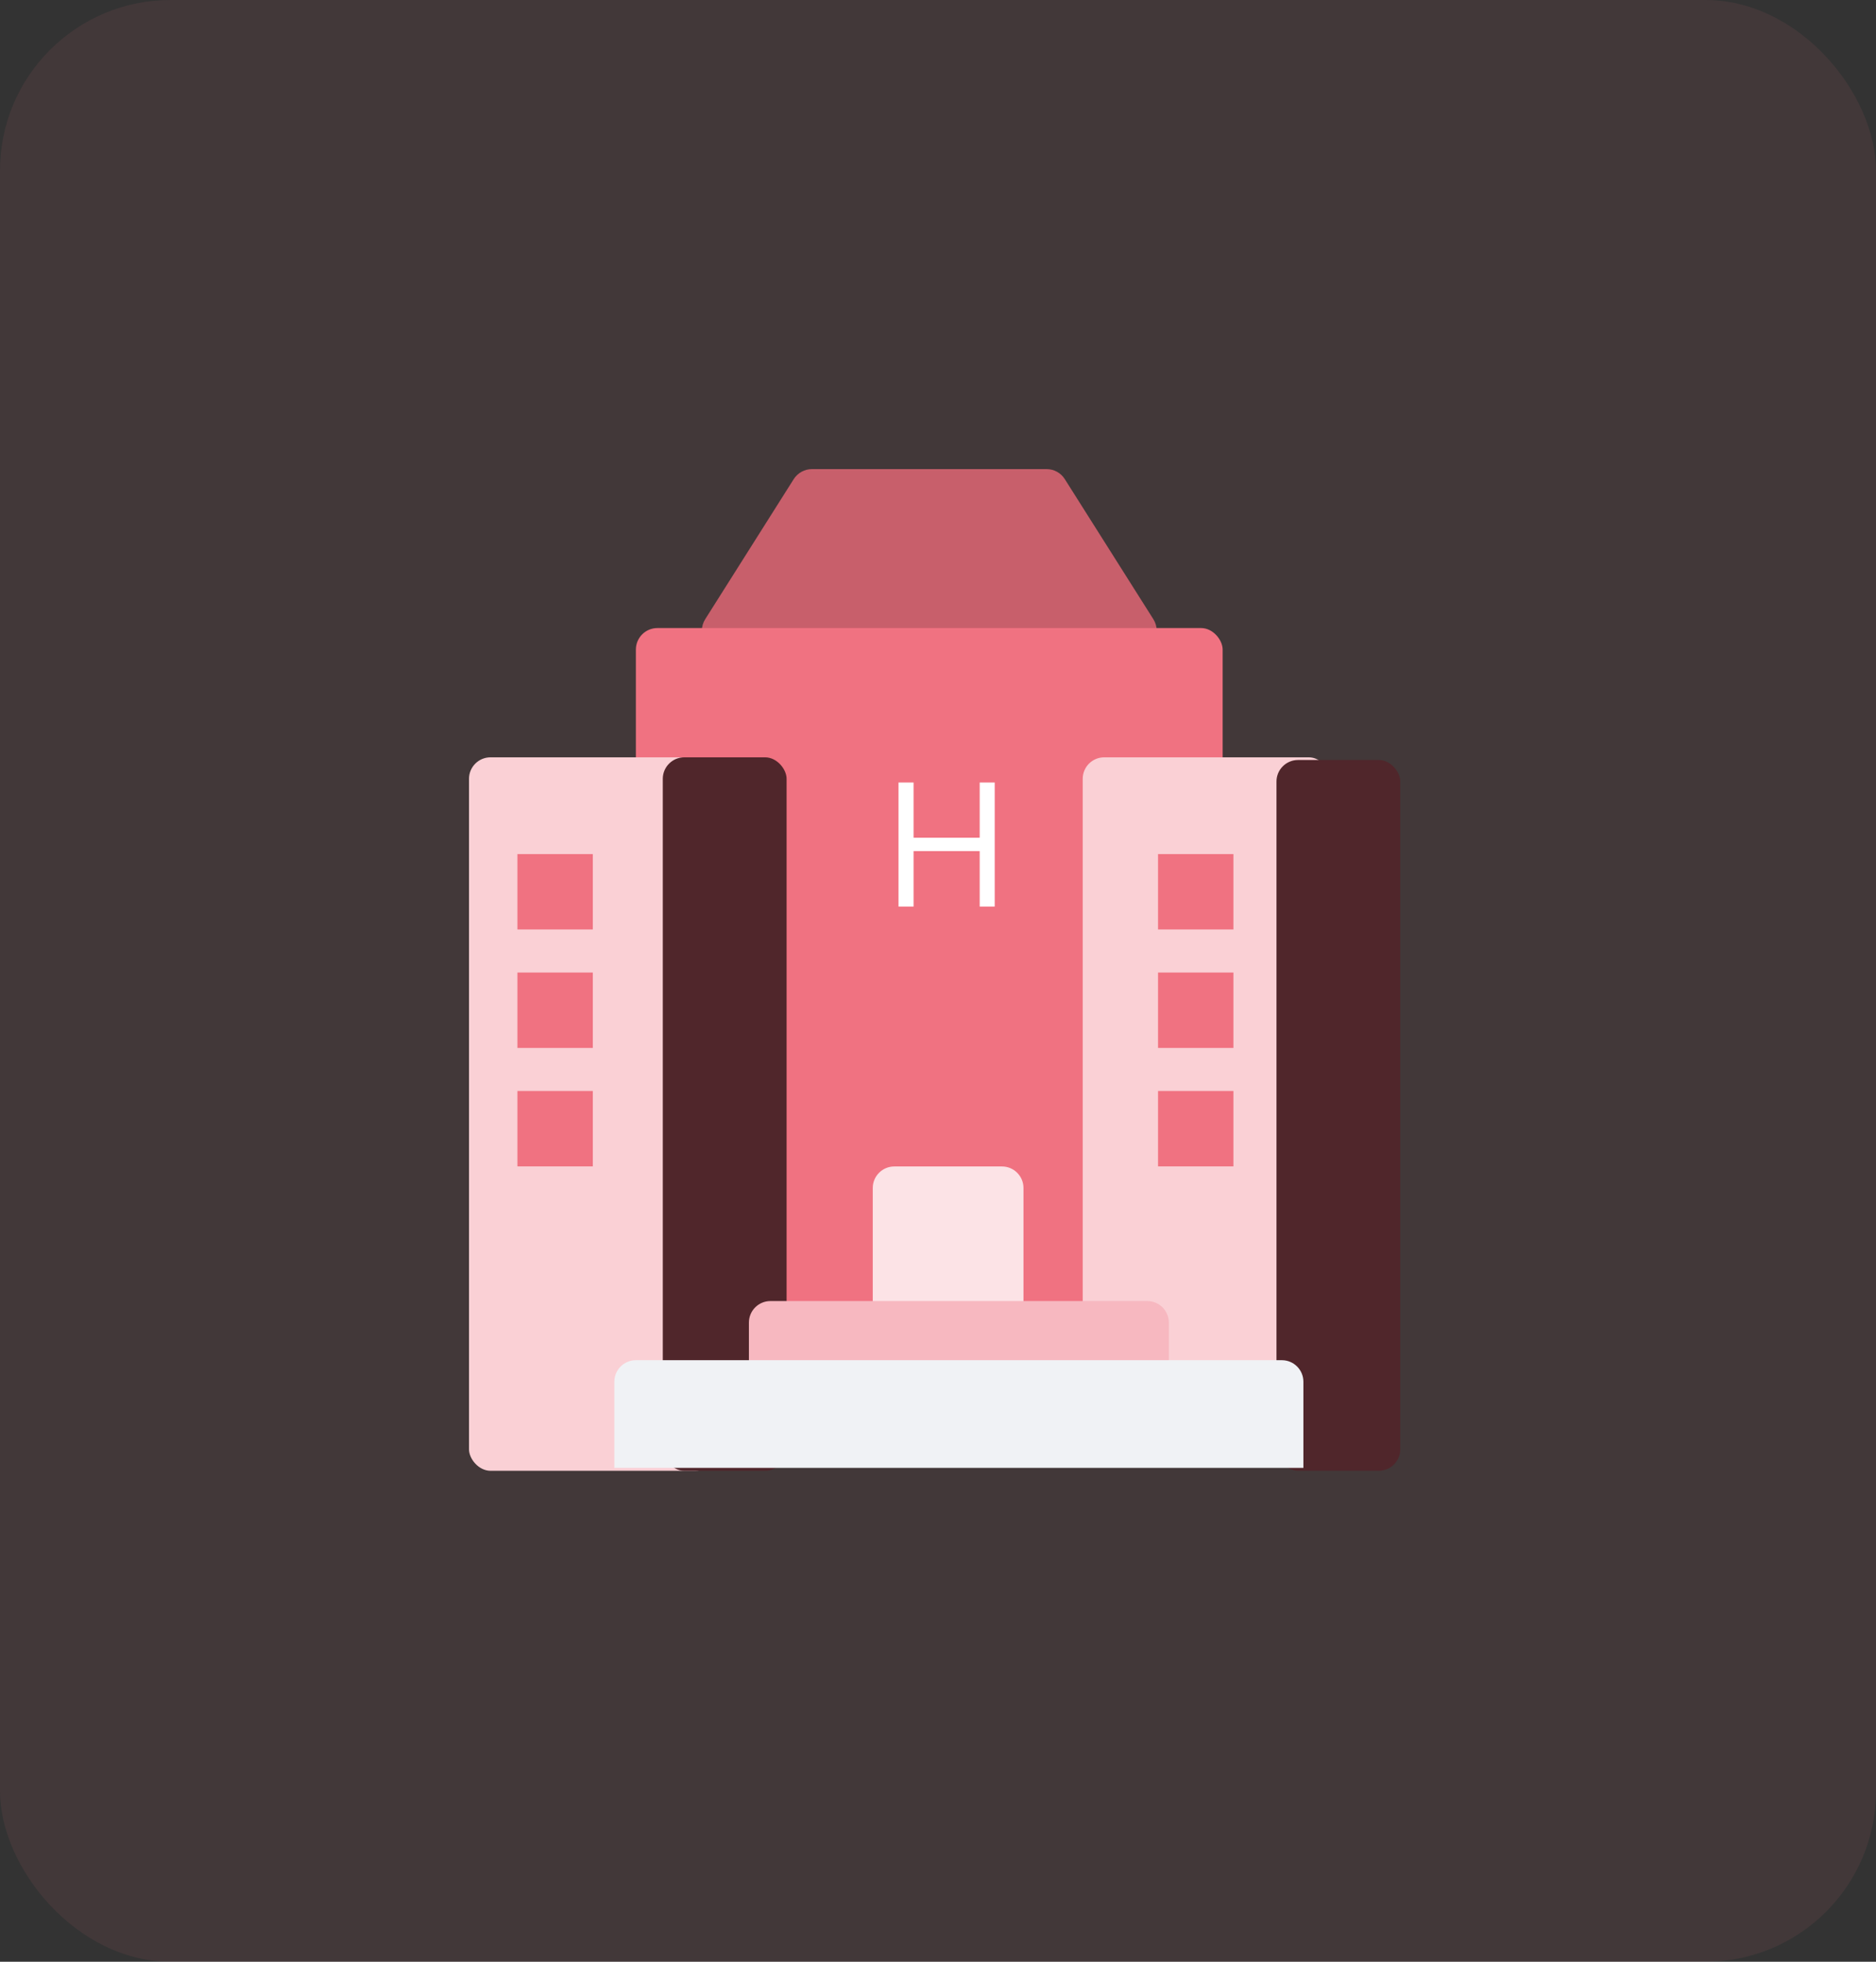 <svg width="44" height="46" viewBox="0 0 44 46" fill="none" xmlns="http://www.w3.org/2000/svg">
<rect x="0" y="0" width="44" height="46" fill="#333333" stroke="none"/>
<rect width="44" height="46" rx="4" fill="#F07281" fill-opacity="0.08"/>
<path d="M18.616 11.235L16.541 14.518C16.328 14.854 16.57 15.293 16.967 15.293H26.623C27.021 15.293 27.263 14.854 27.05 14.518L24.974 11.235C24.882 11.089 24.721 11 24.547 11H19.043C18.87 11 18.709 11.089 18.616 11.235Z" fill="#C85F6B"/>
<rect x="14.914" y="14.727" width="13.762" height="17.803" rx="0.505" fill="#F07281"/>
<rect x="11" y="17.758" width="5.808" height="16.73" rx="0.505" fill="#FAD0D5"/>
<rect x="15.545" y="17.758" width="2.904" height="16.73" rx="0.505" fill="#50262B"/>
<rect x="25.394" y="17.758" width="5.808" height="14.773" rx="0.505" fill="#FAD0D5"/>
<rect x="29.939" y="17.821" width="2.904" height="16.666" rx="0.505" fill="#50262B"/>
<rect x="12.136" y="20.027" width="1.768" height="1.768" fill="#F07281"/>
<rect x="27.161" y="20.027" width="1.768" height="1.768" fill="#F07281"/>
<rect x="12.136" y="22.805" width="1.768" height="1.768" fill="#F07281"/>
<rect x="27.161" y="22.805" width="1.768" height="1.768" fill="#F07281"/>
<rect x="12.136" y="25.582" width="1.768" height="1.768" fill="#F07281"/>
<rect x="27.161" y="25.582" width="1.768" height="1.768" fill="#F07281"/>
<path d="M20.47 27.857C20.47 27.578 20.696 27.352 20.975 27.352H23.5C23.779 27.352 24.005 27.578 24.005 27.857V32.528H20.47V27.857Z" fill="#FCE3E6"/>
<path d="M21.074 21.258V18.349H21.427V19.644H22.978V18.349H23.33V21.258H22.978V19.957H21.427V21.258H21.074Z" fill="white"/>
<path d="M17.565 31.013C17.565 30.734 17.791 30.508 18.07 30.508H26.909C27.188 30.508 27.414 30.734 27.414 31.013V32.907H17.565V31.013Z" fill="#F7B8C0"/>
<path d="M14.409 32.4C14.409 32.121 14.635 31.895 14.914 31.895H30.066C30.344 31.895 30.57 32.121 30.57 32.4V34.42H14.409V32.4Z" fill="#F0F2F5"/>
</svg>
